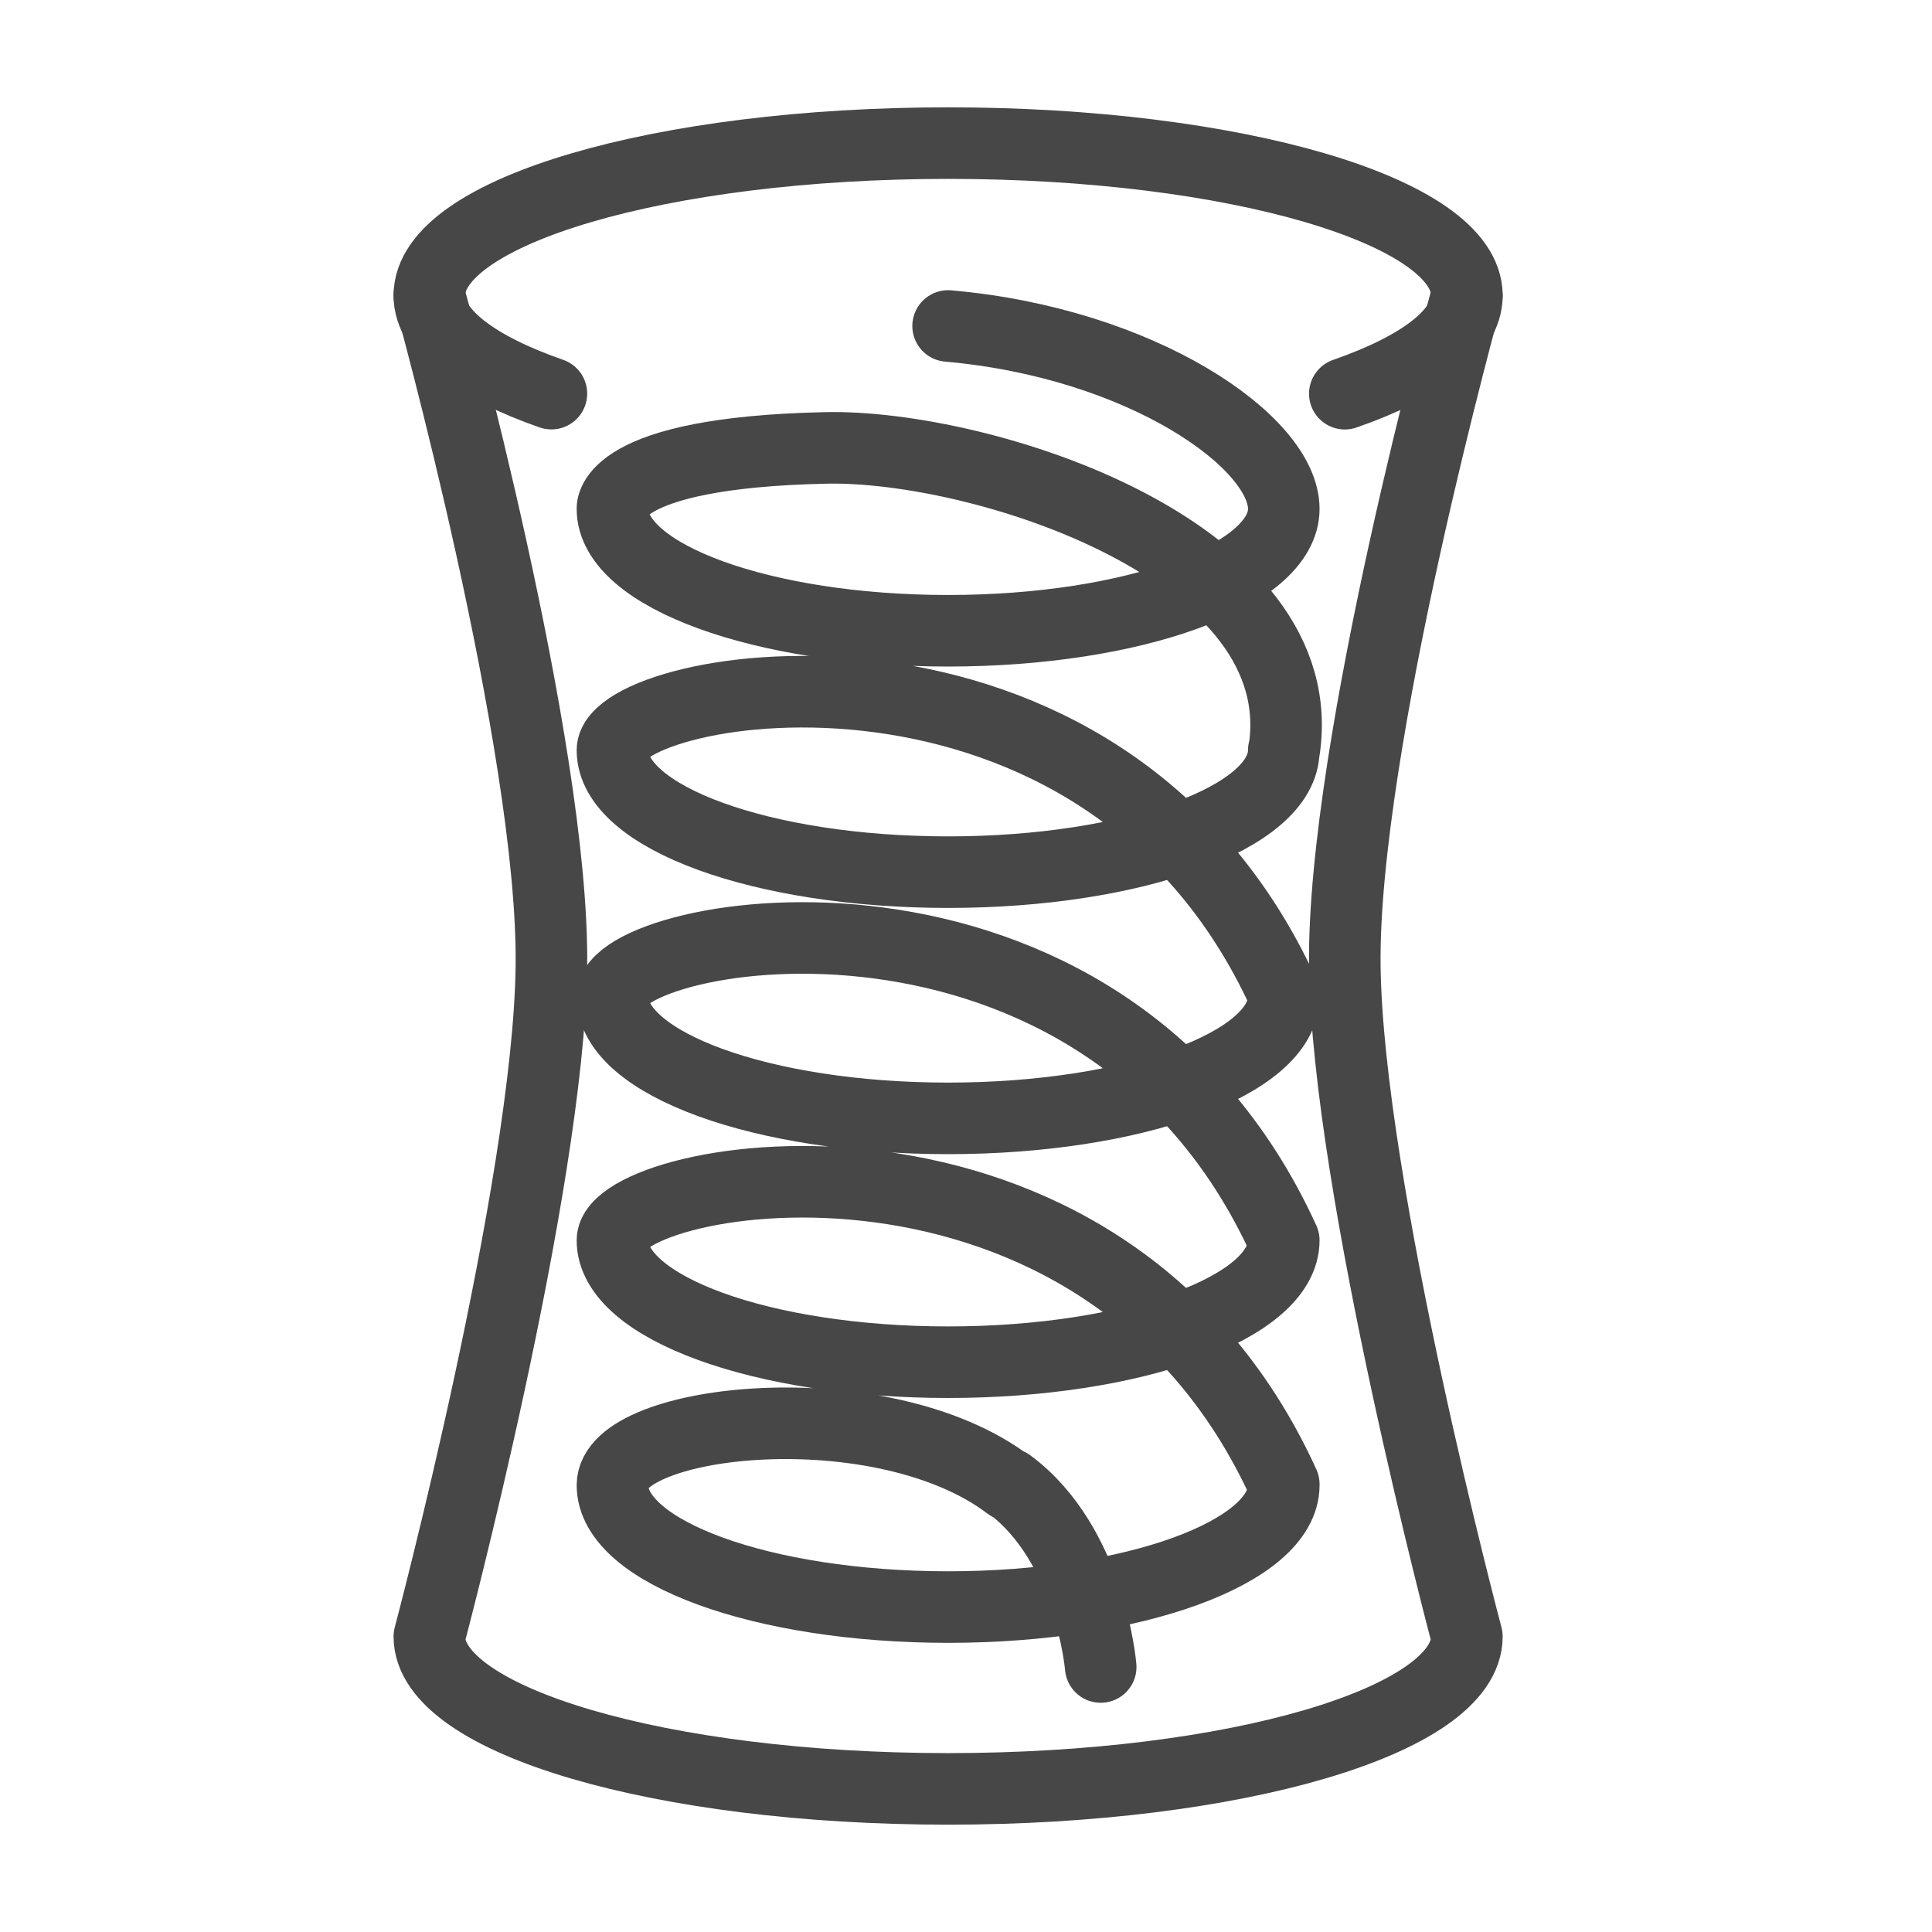 <svg width="54" height="54" viewBox="0 0 54 54" fill="none" xmlns="http://www.w3.org/2000/svg">
<mask id="mask0_871_12308" style="mask-type:alpha" maskUnits="userSpaceOnUse" x="0" y="0" width="54" height="54">
<rect width="54" height="54" fill="#C6C6C6"/>
</mask>
<g mask="url(#mask0_871_12308)">
<path d="M15.412 11.002C13.284 10.261 12 9.299 12 8.259C12 5.906 18.493 4 26.5 4C34.507 4 41 5.906 41 8.259C41 9.305 39.717 10.263 37.588 11.004" stroke="#474747" stroke-width="2" stroke-linecap="round" stroke-linejoin="round"/>
<path d="M41 8.259C41 8.259 37.515 20.817 37.588 27C37.661 33.183 41 45.741 41 45.741C41 48.094 34.507 50 26.5 50C18.493 50 12 48.094 12 45.741C12 45.741 15.338 33.183 15.412 27C15.485 20.817 12 8.259 12 8.259" stroke="#474747" stroke-width="2" stroke-linecap="round" stroke-linejoin="round"/>
<path d="M26.5 9.111C31.901 9.585 35.882 12.348 35.882 14.222C35.882 16.096 31.682 17.63 26.5 17.63C21.317 17.63 17.118 16.096 17.118 14.222C17.118 14.222 16.957 12.648 23.088 12.519C27.445 12.427 36.814 15.398 35.882 21.037V20.969C35.882 22.852 31.682 24.377 26.5 24.377C21.317 24.377 17.118 22.852 17.118 20.969C17.118 19.087 30.775 16.602 35.882 27.784V27.852C35.882 29.735 31.682 31.259 26.5 31.259C21.317 31.259 17.118 29.735 17.118 27.852C17.118 25.97 30.775 23.484 35.882 34.667C35.882 36.55 31.682 38.074 26.5 38.074C21.317 38.074 17.118 36.55 17.118 34.667C17.118 32.784 30.775 30.299 35.882 41.482V41.511C35.882 43.385 31.682 44.918 26.5 44.918C21.317 44.918 17.118 43.385 17.118 41.511C17.118 39.637 24.661 38.81 28.206 41.511V41.482C30.486 43.17 30.765 46.593 30.765 46.593" stroke="#474747" stroke-width="2" stroke-linecap="round" stroke-linejoin="round"/>
</g>
</svg>
